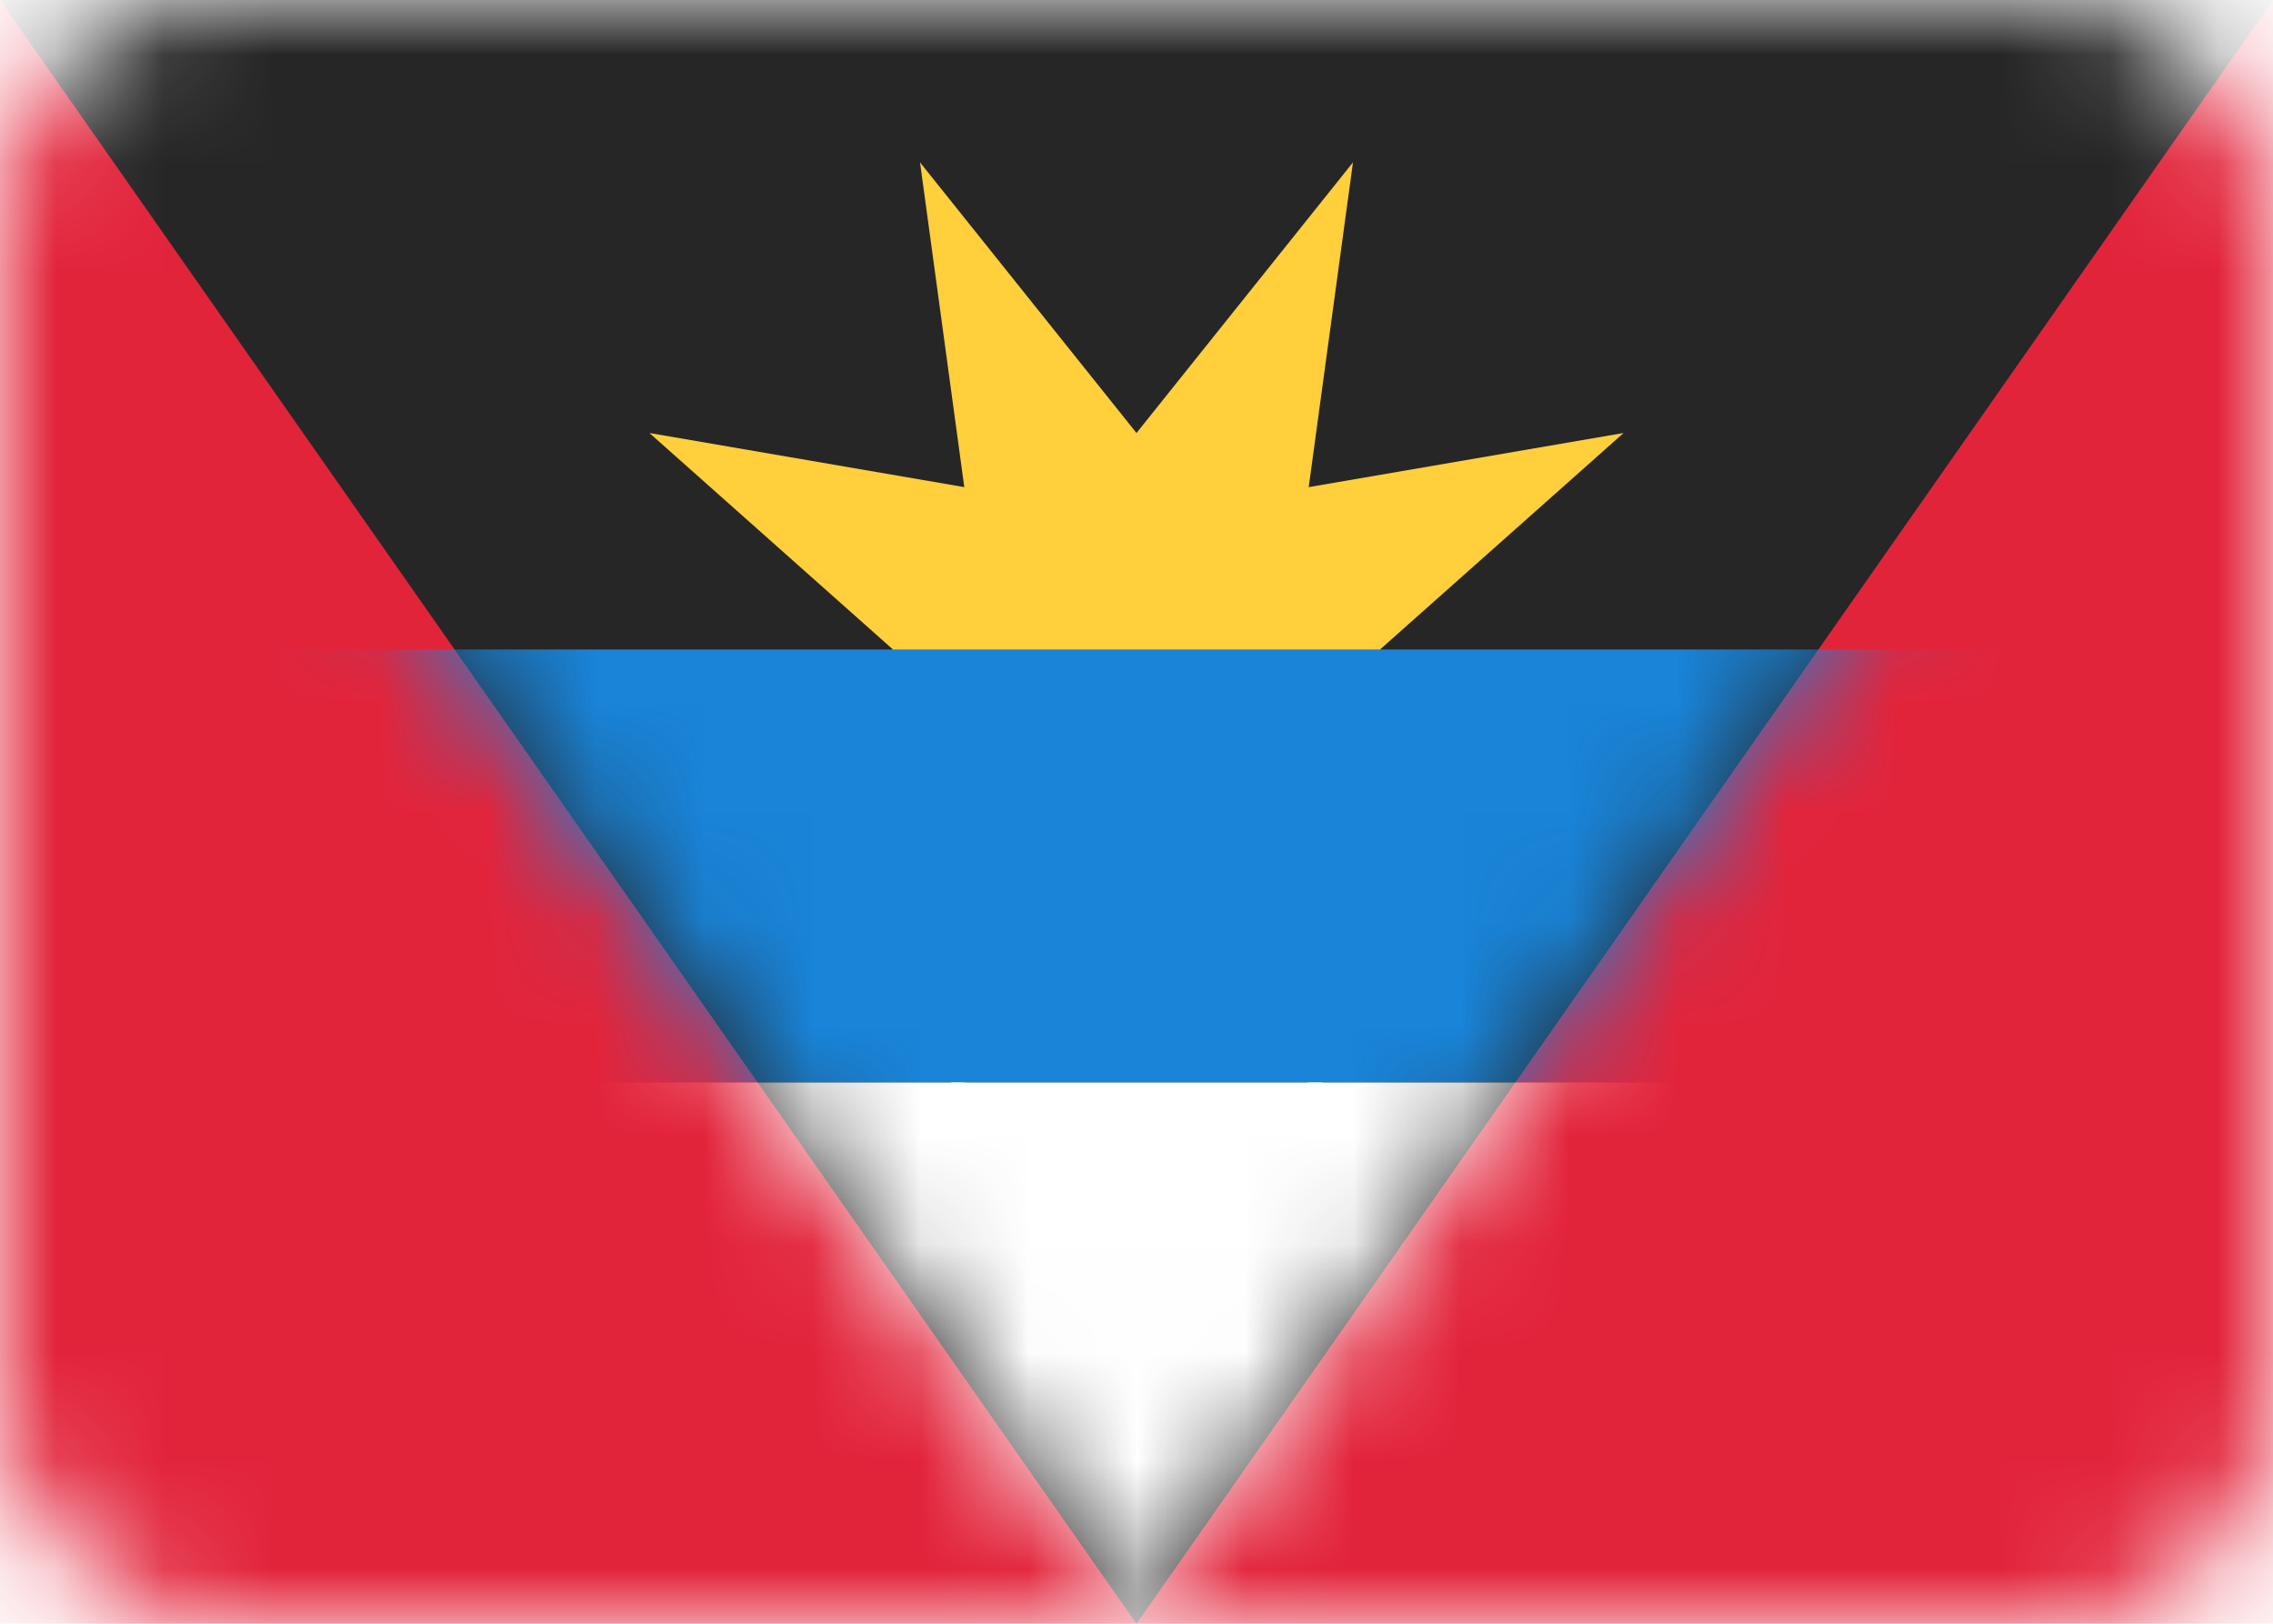 <svg width="21" height="15" viewBox="0 0 21 15" fill="none" xmlns="http://www.w3.org/2000/svg">
<rect width="21" height="15" rx="2" fill="white"/>
<mask id="mask0_2314_20638" style="mask-type:alpha" maskUnits="userSpaceOnUse" x="0" y="0" width="21" height="15">
<rect width="21" height="15" rx="2" fill="white"/>
</mask>
<g mask="url(#mask0_2314_20638)">
<rect width="21" height="15" fill="#E2243B"/>
<path fill-rule="evenodd" clip-rule="evenodd" d="M0 0H21L10.5 15L0 0Z" fill="#262626"/>
<mask id="mask1_2314_20638" style="mask-type:alpha" maskUnits="userSpaceOnUse" x="0" y="0" width="21" height="15">
<path fill-rule="evenodd" clip-rule="evenodd" d="M0 0H21L10.5 15L0 0Z" fill="white"/>
</mask>
<g mask="url(#mask1_2314_20638)">
<g filter="url(#filter0_d_2314_20638)">
<path fill-rule="evenodd" clip-rule="evenodd" d="M10.5 8.25L8.778 10.158L8.909 7.591L6.343 7.722L8.25 6L6 4L8.909 4.5L8.5 1.5L10.5 4L12.5 1.5L12.091 4.5L15 4L12.75 6L14.658 7.722L12.091 7.591L12.222 10.158L10.5 8.25Z" fill="#FFCF3C"/>
</g>
<g filter="url(#filter1_d_2314_20638)">
<path fill-rule="evenodd" clip-rule="evenodd" d="M0 10H21V6H0V10Z" fill="#1984D8"/>
</g>
<path fill-rule="evenodd" clip-rule="evenodd" d="M0 15H21V10H0V15Z" fill="white"/>
</g>
</g>
<defs>
<filter id="filter0_d_2314_20638" x="6" y="1.5" width="9" height="8.657" filterUnits="userSpaceOnUse" color-interpolation-filters="sRGB">
<feFlood flood-opacity="0" result="BackgroundImageFix"/>
<feColorMatrix in="SourceAlpha" type="matrix" values="0 0 0 0 0 0 0 0 0 0 0 0 0 0 0 0 0 0 127 0" result="hardAlpha"/>
<feOffset/>
<feColorMatrix type="matrix" values="0 0 0 0 0 0 0 0 0 0 0 0 0 0 0 0 0 0 0.06 0"/>
<feBlend mode="normal" in2="BackgroundImageFix" result="effect1_dropShadow_2314_20638"/>
<feBlend mode="normal" in="SourceGraphic" in2="effect1_dropShadow_2314_20638" result="shape"/>
</filter>
<filter id="filter1_d_2314_20638" x="0" y="6" width="21" height="4" filterUnits="userSpaceOnUse" color-interpolation-filters="sRGB">
<feFlood flood-opacity="0" result="BackgroundImageFix"/>
<feColorMatrix in="SourceAlpha" type="matrix" values="0 0 0 0 0 0 0 0 0 0 0 0 0 0 0 0 0 0 127 0" result="hardAlpha"/>
<feOffset/>
<feColorMatrix type="matrix" values="0 0 0 0 0 0 0 0 0 0 0 0 0 0 0 0 0 0 0.06 0"/>
<feBlend mode="normal" in2="BackgroundImageFix" result="effect1_dropShadow_2314_20638"/>
<feBlend mode="normal" in="SourceGraphic" in2="effect1_dropShadow_2314_20638" result="shape"/>
</filter>
</defs>
</svg>
